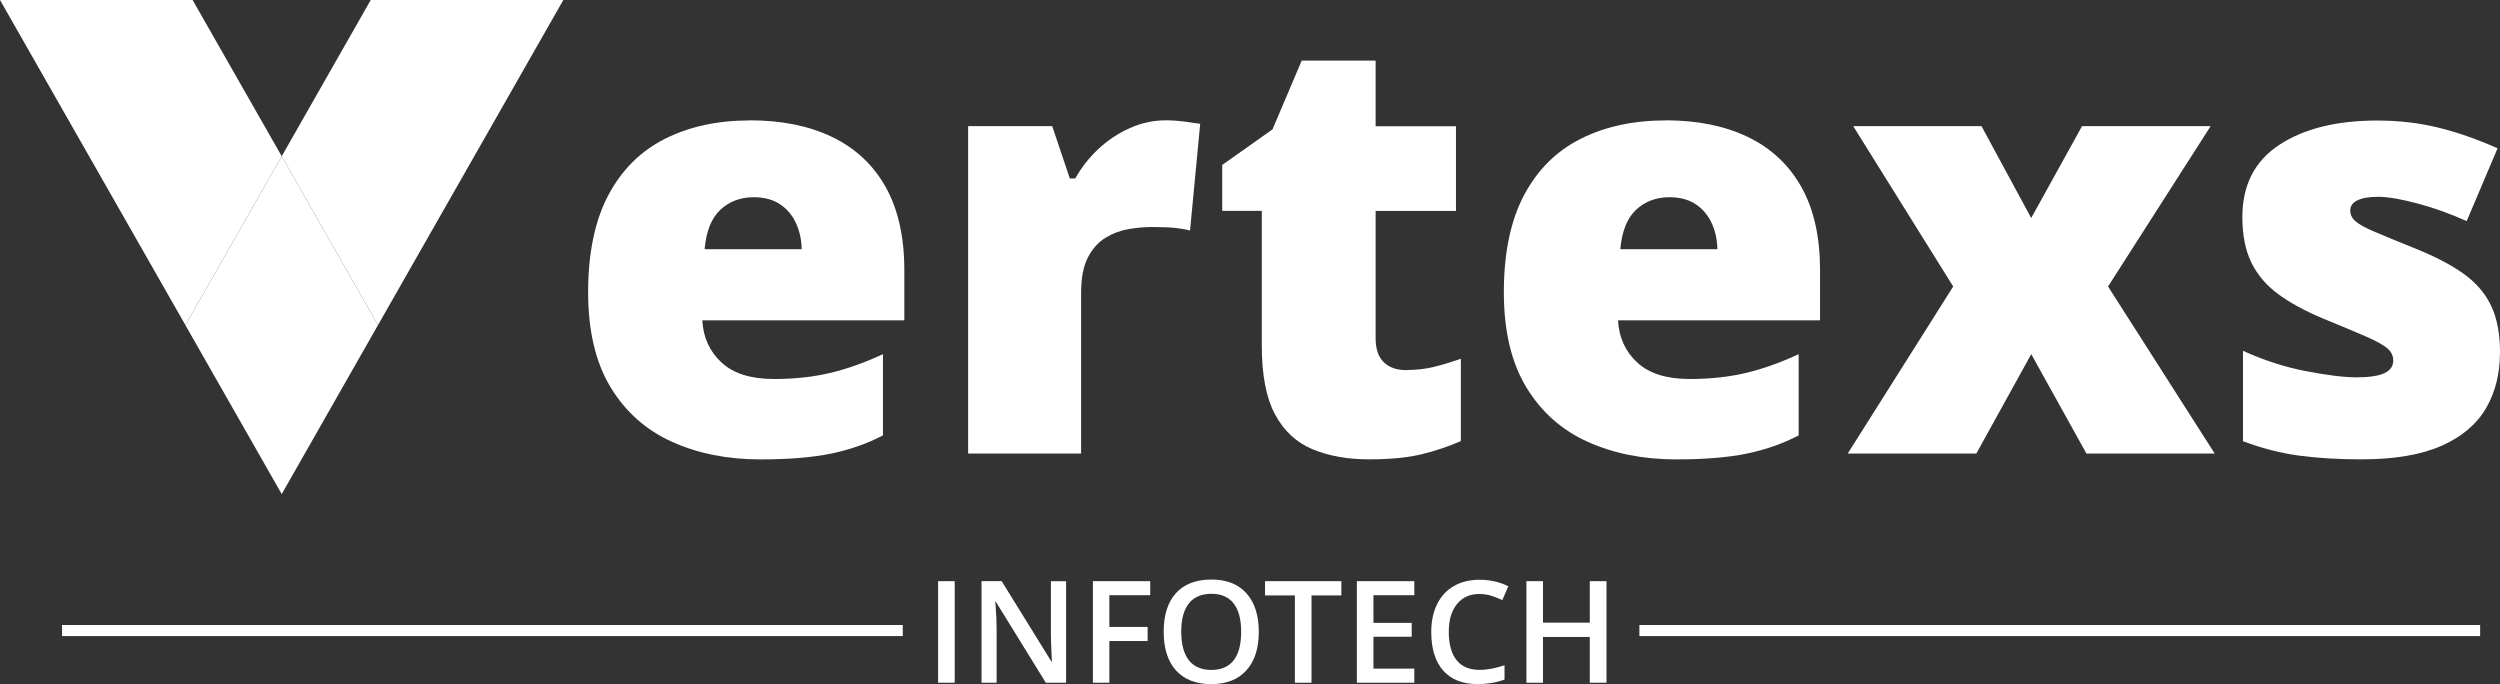 <?xml version="1.0" encoding="UTF-8"?>
<svg id="Layer_2" xmlns="http://www.w3.org/2000/svg" viewBox="0 0 480.8 131.57">
  <rect x="0" y="0" width="480.8" height="131.57" fill="#333333" stroke="none"/>
  <defs>
    <style>
      .cls-1 {
        fill: #fff;
      }
    </style>
  </defs>
  <g id="Layer_2-2" data-name="Layer_2">
    <g id="Layer_1-2">
      <g>
        <g>
          <path class="cls-1" d="M144.19,23.14c6.11,0,11.4,1.06,15.84,3.2,4.44,2.13,7.87,5.33,10.28,9.59,2.4,4.26,3.61,9.6,3.61,16.01v9.67h-38.85c.18,3.3,1.41,6.01,3.7,8.11,2.28,2.12,5.65,3.17,10.09,3.17,3.92,0,7.53-.39,10.81-1.17,3.27-.78,6.65-1.98,10.14-3.61v15.62c-3.04,1.59-6.36,2.76-9.95,3.5-3.59.74-8.13,1.12-13.62,1.12-6.34,0-12-1.13-17.01-3.39-5-2.25-8.94-5.76-11.81-10.5s-4.31-10.83-4.31-18.29,1.3-13.78,3.89-18.65c2.59-4.87,6.22-8.48,10.9-10.83,4.67-2.35,10.1-3.53,16.29-3.53h-.01ZM144.96,37.93c-2.55,0-4.7.81-6.42,2.41-1.72,1.62-2.73,4.14-3.03,7.59h18.67c-.04-1.85-.4-3.54-1.12-5.06-.7-1.52-1.73-2.72-3.08-3.61-1.35-.89-3.03-1.33-5.03-1.33h.01Z"/>
          <path class="cls-1" d="M224.21,23.14c1.19,0,2.42.09,3.72.26s2.26.31,2.89.41l-1.95,20.51c-.7-.18-1.62-.34-2.72-.47-1.12-.13-2.67-.19-4.67-.19-1.37,0-2.84.13-4.39.39-1.55.26-3.03.81-4.42,1.64-1.39.83-2.53,2.09-3.42,3.77-.89,1.69-1.33,3.95-1.33,6.8v30.96h-21.73V24.26h16.17l3.39,10.06h1.05c1.15-2.07,2.62-3.95,4.42-5.65,1.8-1.68,3.82-3.03,6.06-4.03,2.24-1,4.55-1.5,6.92-1.5Z"/>
          <path class="cls-1" d="M270.45,71.16c1.97,0,3.76-.2,5.39-.62,1.63-.4,3.34-.92,5.11-1.55v15.84c-2.37,1.04-4.88,1.88-7.53,2.53-2.65.65-6.03.98-10.14.98s-7.66-.64-10.78-1.91c-3.11-1.28-5.53-3.5-7.25-6.67-1.72-3.17-2.58-7.59-2.58-13.26v-25.95h-7.61v-8.83l9.67-6.84,5.61-13.22h14.22v12.62h15.45v16.29h-15.45v24.5c0,2.04.52,3.56,1.55,4.58,1.04,1.02,2.48,1.53,4.34,1.53v-.02Z"/>
          <path class="cls-1" d="M320.3,23.14c6.11,0,11.4,1.06,15.84,3.2,4.44,2.13,7.88,5.33,10.28,9.59,2.41,4.26,3.61,9.6,3.61,16.01v9.67h-38.85c.18,3.3,1.41,6.01,3.7,8.11,2.28,2.12,5.65,3.17,10.09,3.17,3.92,0,7.53-.39,10.81-1.17,3.27-.78,6.65-1.98,10.14-3.61v15.62c-3.04,1.59-6.36,2.76-9.95,3.5-3.59.74-8.13,1.12-13.62,1.12-6.34,0-12-1.13-17.01-3.39-5.01-2.25-8.94-5.76-11.81-10.5-2.87-4.74-4.31-10.83-4.31-18.29s1.3-13.78,3.89-18.65c2.59-4.87,6.22-8.48,10.9-10.83,4.67-2.35,10.1-3.53,16.29-3.53h-.01ZM321.07,37.93c-2.55,0-4.7.81-6.42,2.41-1.72,1.62-2.73,4.14-3.03,7.59h18.67c-.04-1.85-.4-3.54-1.12-5.06-.7-1.52-1.73-2.72-3.08-3.61s-3.03-1.33-5.03-1.33h.01Z"/>
          <path class="cls-1" d="M375.64,55.1l-19.23-30.84h24.67l9.56,17.67,9.78-17.67h24.73l-19.73,30.84,20.51,32.12h-24.67l-10.61-19.11-10.56,19.11h-24.73s20.28-32.12,20.28-32.12Z"/>
          <path class="cls-1" d="M480.79,67.88c0,4-.89,7.54-2.67,10.61s-4.62,5.49-8.53,7.23c-3.91,1.74-9.05,2.62-15.43,2.62-4.49,0-8.49-.24-12.03-.72-3.54-.48-7.12-1.4-10.76-2.77v-17.39c3.97,1.82,8.01,3.13,12.12,3.92s7.36,1.19,9.73,1.19,4.23-.27,5.36-.81c1.13-.53,1.69-1.34,1.69-2.41,0-.92-.38-1.71-1.14-2.36-.75-.65-2.12-1.39-4.06-2.25-1.95-.85-4.68-2-8.2-3.44-3.49-1.45-6.38-3.02-8.7-4.72s-4.05-3.74-5.2-6.11c-1.15-2.37-1.72-5.28-1.72-8.73,0-6.14,2.37-10.78,7.11-13.89s11.02-4.67,18.84-4.67c4.15,0,8.06.46,11.73,1.36s7.46,2.23,11.4,3.98l-5.94,14c-3.11-1.4-6.26-2.54-9.45-3.39s-5.72-1.28-7.61-1.28c-1.7,0-3.02.22-3.94.67-.92.45-1.39,1.09-1.39,1.95,0,.78.32,1.47.98,2.05.65.6,1.88,1.28,3.7,2.05,1.82.78,4.46,1.87,7.95,3.27,3.67,1.48,6.7,3.06,9.09,4.75s4.17,3.73,5.34,6.14c1.17,2.41,1.75,5.46,1.75,9.16h-.01Z"/>
        </g>
        <g>
          <path class="cls-1" d="M180.42,131.3v-19.53h3.19v19.53h-3.19Z"/>
          <path class="cls-1" d="M205.04,131.3h-3.91l-9.6-15.56h-.11l.06.87c.13,1.66.19,3.17.19,4.54v10.15h-2.9v-19.53h3.87l9.58,15.48h.09c-.02-.2-.05-.95-.11-2.23s-.09-2.3-.09-3.01v-10.23h2.92v19.53h0Z"/>
          <path class="cls-1" d="M213.36,131.3h-3.17v-19.53h11.02v2.7h-7.86v6.1h7.36v2.71h-7.36v8.02Z"/>
          <path class="cls-1" d="M242.09,121.51c0,3.18-.8,5.66-2.38,7.41s-3.84,2.65-6.75,2.65-5.21-.87-6.79-2.63-2.37-4.23-2.37-7.46.8-5.7,2.38-7.43,3.86-2.59,6.8-2.59,5.15.88,6.73,2.64,2.38,4.22,2.38,7.41h0ZM227.18,121.51c0,2.4.49,4.23,1.46,5.47.97,1.24,2.41,1.86,4.32,1.86s3.33-.62,4.29-1.84c.97-1.23,1.45-3.06,1.45-5.49s-.48-4.21-1.44-5.45-2.38-1.86-4.28-1.86-3.36.62-4.34,1.86c-.98,1.23-1.47,3.05-1.47,5.45h.01Z"/>
          <path class="cls-1" d="M252.22,131.3h-3.19v-16.79h-5.74v-2.74h14.68v2.74h-5.74v16.79h-.01Z"/>
          <path class="cls-1" d="M272,131.3h-11.05v-19.53h11.05v2.7h-7.86v5.32h7.36v2.67h-7.36v6.13h7.86v2.71Z"/>
          <path class="cls-1" d="M284.53,114.23c-1.84,0-3.27.65-4.33,1.95s-1.57,3.09-1.57,5.38.51,4.21,1.52,5.43c1.01,1.23,2.48,1.84,4.39,1.84.83,0,1.63-.09,2.4-.24.78-.17,1.58-.37,2.41-.64v2.74c-1.53.57-3.26.87-5.21.87-2.86,0-5.05-.86-6.58-2.59-1.53-1.73-2.3-4.21-2.3-7.43,0-2.03.37-3.81,1.12-5.33.74-1.52,1.82-2.69,3.22-3.5s3.06-1.21,4.95-1.21c2,0,3.84.41,5.53,1.25l-1.15,2.66c-.66-.31-1.36-.58-2.09-.82-.73-.23-1.51-.35-2.32-.35h0Z"/>
          <path class="cls-1" d="M308.96,131.3h-3.21v-8.8h-9v8.8h-3.19v-19.53h3.19v7.98h9v-7.98h3.21v19.53Z"/>
        </g>
        <polygon class="cls-1" points="72.69 62.53 54.18 95.02 35.66 62.54 35.66 62.53 54.18 30.05 72.69 62.53"/>
        <polygon class="cls-1" points="108.34 0 72.69 62.53 54.18 30.05 71.3 0 108.34 0"/>
        <polygon class="cls-1" points="54.18 30.05 35.66 62.53 0 0 37.04 0 54.18 30.05"/>
        <rect class="cls-1" x="11.93" y="120.2" width="161.69" height="2.13"/>
        <rect class="cls-1" x="315.29" y="120.2" width="161.69" height="2.13"/>
      </g>
    </g>
  </g>
</svg>